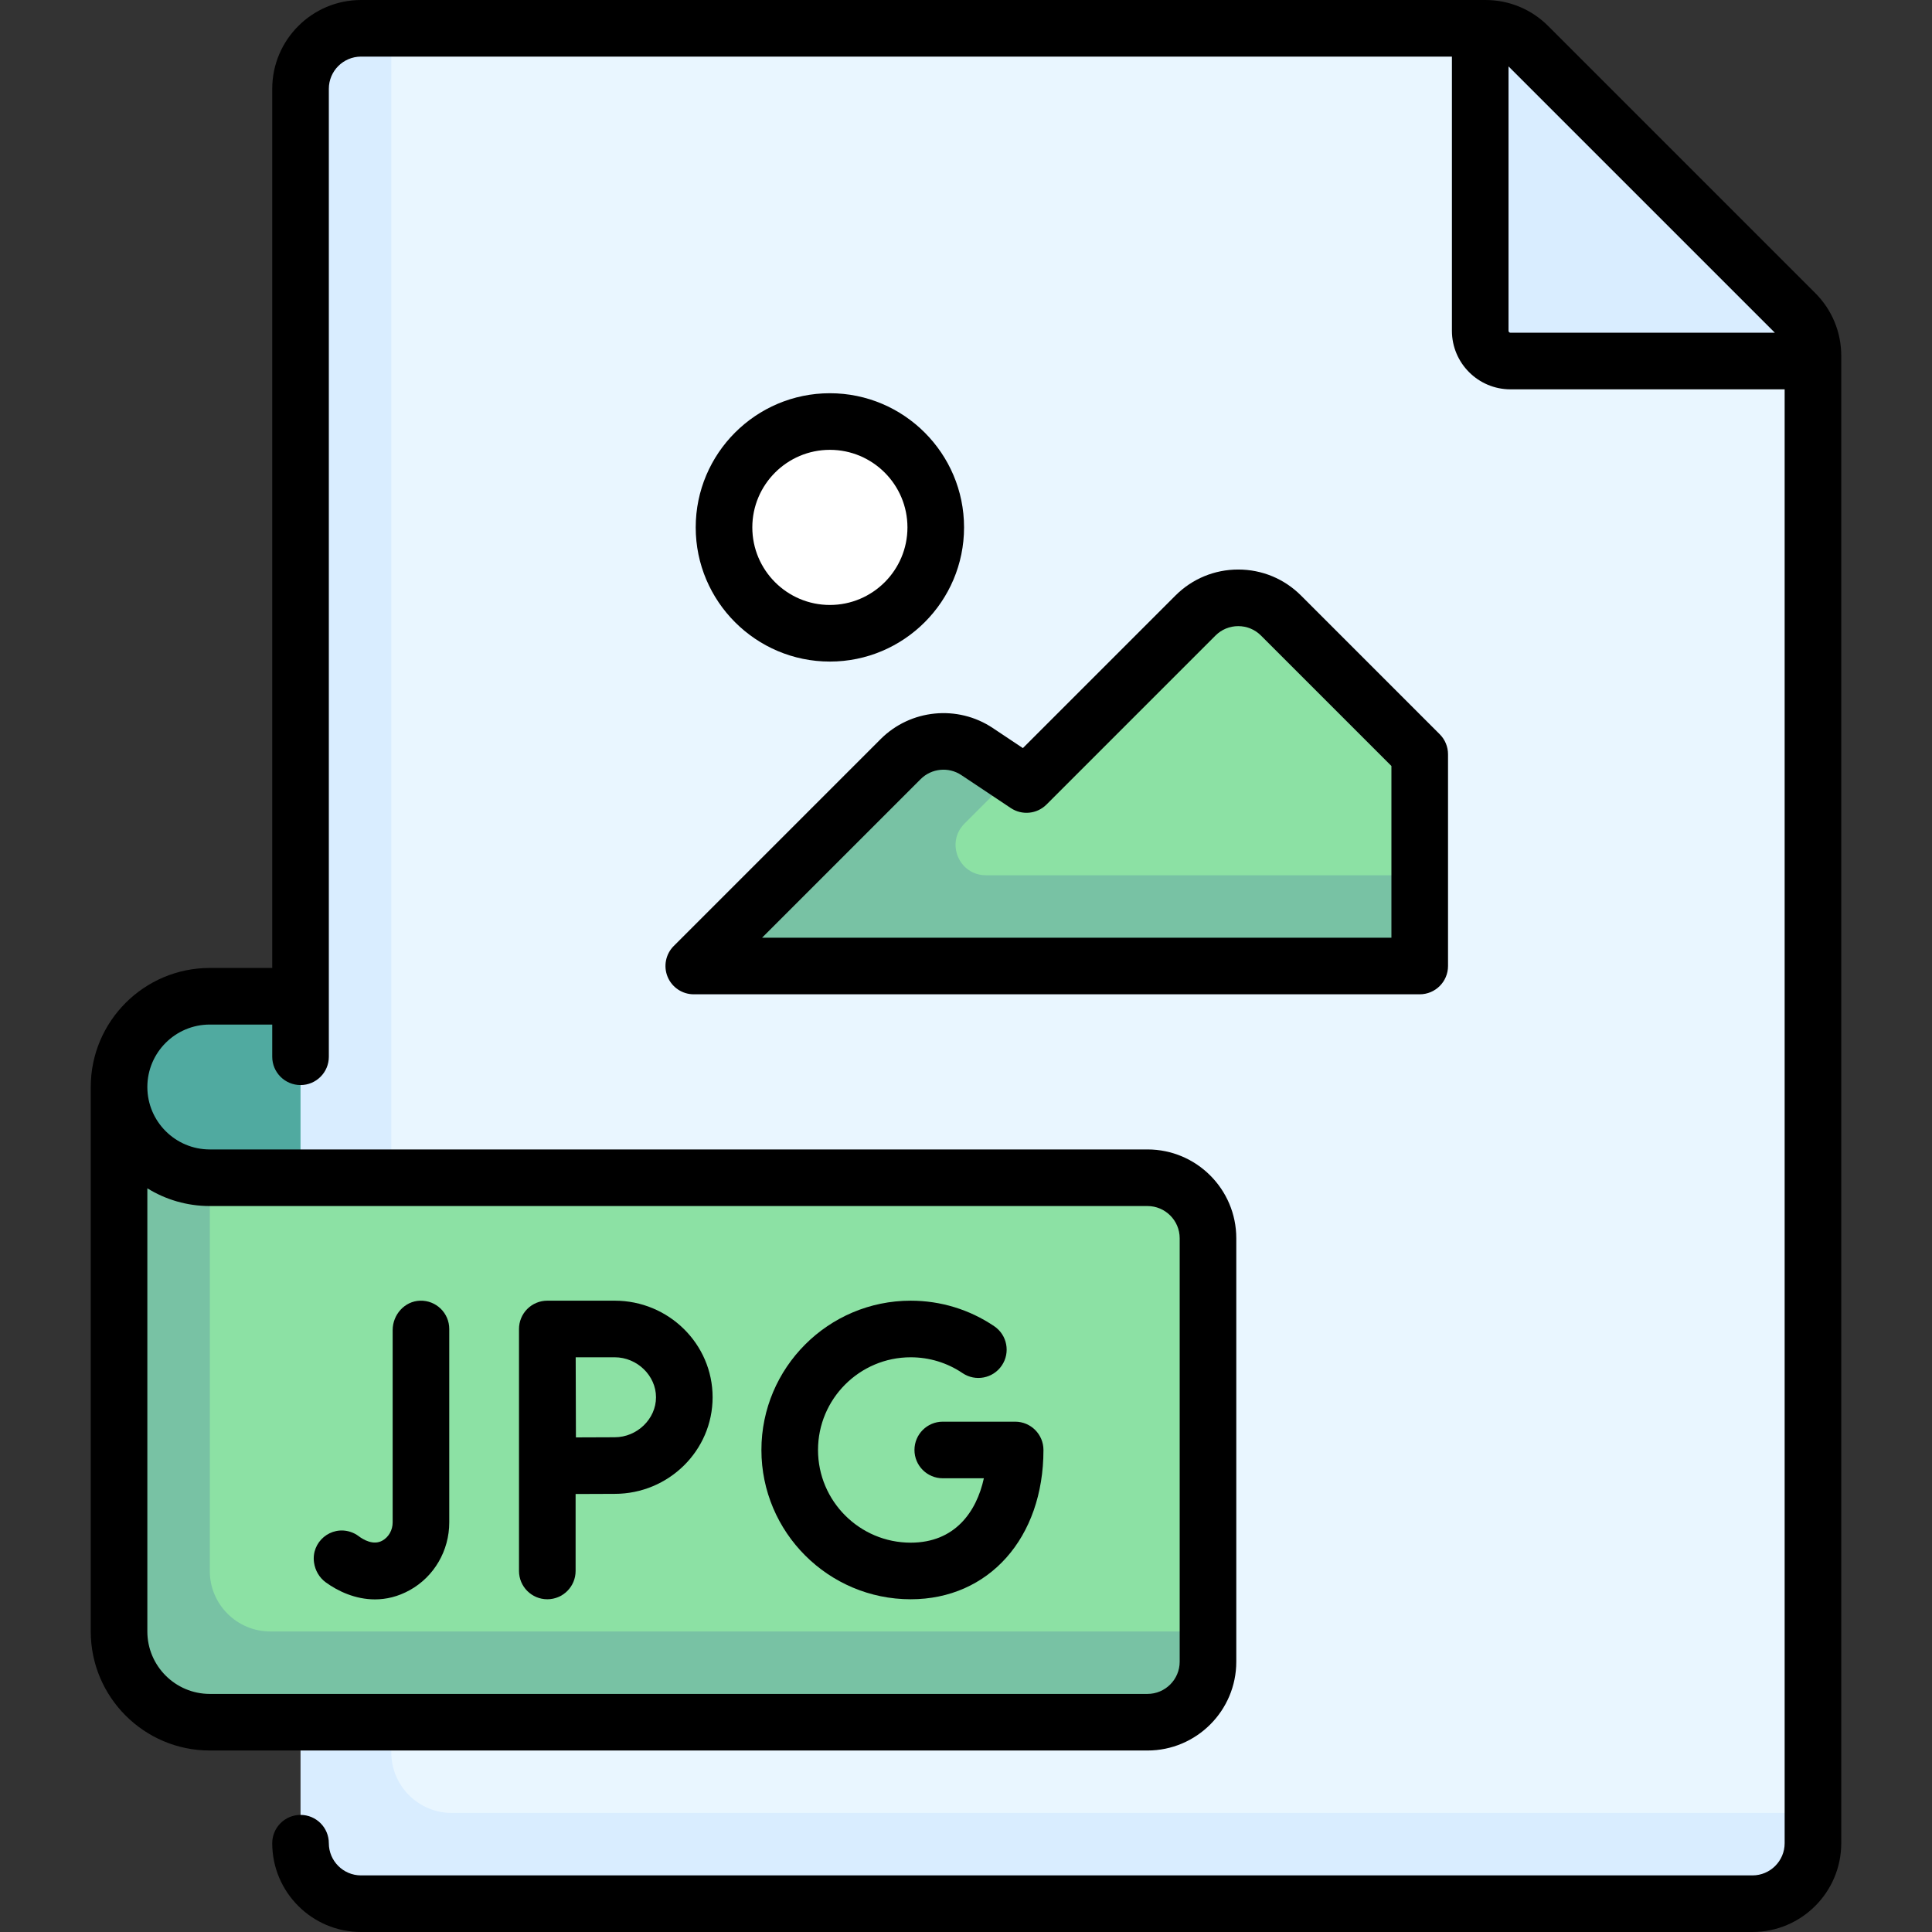 <svg id="Capa_1" enable-background="new 0 0 512 512" height="512" viewBox="0 0 512 512" width="512" xmlns="http://www.w3.org/2000/svg"><rect x="0" y="0" width="512" height="512" fill="#333333" stroke="none"/><g><g><path d="m87.661 328.145h-16.032c-22.136 0-40.081-17.945-40.081-40.081 0-13.282 10.767-24.048 24.048-24.048h32.065z" fill="#50aaa0"/><path d="m475.756 82.965-70.772-70.769c-3.007-3.007-7.085-4.695-11.336-4.695h-297.971c-8.854 0-16.032 7.178-16.032 16.032v244.801l16.032 236.166h368.742c8.854 0 16.032-7.178 16.032-16.032v-394.166c.001-4.252-1.688-8.33-4.695-11.337z" fill="#e9f6ff"/><path d="m480.452 94.302c0-4.252-1.689-8.33-4.696-11.337l-70.772-70.769c-3.007-3.007-7.085-4.695-11.336-4.695h-1.373v80.161c0 4.427 3.589 8.016 8.016 8.016h80.161z" fill="#d9edff"/><path d="m368.226 256h-174.695c-3.571 0-5.359-4.317-2.834-6.842l47.993-47.993c5.404-5.404 13.871-6.242 20.23-2.003l13.112 8.742 44.776-44.776c6.261-6.261 16.412-6.261 22.673 0l32.065 32.065c3.007 3.007 4.696 7.085 4.696 11.337v41.456c0 4.425-3.589 8.014-8.016 8.014z" fill="#8ce1a4"/><circle cx="219.927" cy="139.766" fill="#fff" r="28.056"/><path d="m103.694 464.419v-456.919h-8.016c-8.854 0-16.032 7.178-16.032 16.032v464.935c0 8.854 7.179 16.032 16.032 16.032h368.742c8.854 0 16.032-7.178 16.032-16.032v-8.016h-360.726c-8.84.001-16.032-7.192-16.032-16.032z" fill="#d9edff"/><path d="m304.097 312.113h-248.5c-13.282 0-24.048-10.767-24.048-24.048v144.29c0 13.282 10.767 24.048 24.048 24.048h248.5c8.854 0 16.032-7.178 16.032-16.032v-112.226c0-8.855-7.178-16.032-16.032-16.032z" fill="#8ce1a4"/><g fill="#78c2a4"><path d="m55.597 456.403h248.5c8.854 0 16.032-7.178 16.032-16.032v-8.016h-248.5c-8.84 0-16.032-7.192-16.032-16.032v-104.21c-13.282 0-24.048-10.767-24.048-24.048v144.29c-.001 13.281 10.766 24.048 24.048 24.048z"/><path d="m255.598 218.267 12.792-12.792-9.47-6.314c-6.359-4.239-14.826-3.401-20.23 2.003l-47.993 47.993c-2.525 2.525-.737 6.842 2.834 6.842h174.695c4.427 0 8.016-3.589 8.016-8.016v-16.032h-114.976c-7.142.001-10.718-8.634-5.668-13.684z"/></g></g><g><path d="m481.059 77.662-70.772-70.77c-4.445-4.444-10.354-6.892-16.64-6.892h-297.97c-12.975 0-23.532 10.557-23.532 23.532v232.984h-16.548c-17.396 0-31.548 14.153-31.548 31.548v144.29c0 17.396 14.152 31.549 31.548 31.549h248.5c12.976 0 23.532-10.557 23.532-23.532v-112.225c0-12.976-10.557-23.533-23.532-23.533h-248.5c-9.125 0-16.548-7.423-16.548-16.548s7.423-16.548 16.548-16.548h16.548v8.535c0 4.142 3.358 7.5 7.5 7.5s7.5-3.358 7.5-7.5v-256.52c0-4.705 3.828-8.532 8.532-8.532h289.097v72.661c0 8.556 6.96 15.517 15.516 15.517h72.661v385.29c0 4.705-3.828 8.532-8.532 8.532h-368.742c-4.705 0-8.532-3.827-8.532-8.532 0-4.142-3.358-7.5-7.5-7.5s-7.5 3.358-7.5 7.5c0 12.976 10.557 23.532 23.532 23.532h368.742c12.976 0 23.532-10.557 23.532-23.532v-394.166c.001-6.285-2.447-12.195-6.892-16.64zm-425.462 241.951h248.5c4.705 0 8.532 3.828 8.532 8.533v112.226c0 4.705-3.828 8.532-8.532 8.532h-248.5c-9.125 0-16.548-7.424-16.548-16.549v-117.44c4.813 2.979 10.483 4.698 16.548 4.698zm344.177-231.952v-70.068l70.587 70.585h-70.071c-.284 0-.516-.232-.516-.517z"/><path d="m86.313 419.324c3.249 2.371 7.867 4.531 13.049 4.531 2.947 0 6.076-.699 9.238-2.455 6.451-3.581 10.458-10.459 10.458-17.952v-51.255c0-4.219-3.483-7.624-7.731-7.496-4.105.123-7.269 3.704-7.269 7.811v50.94c0 2.046-1.049 3.899-2.737 4.837-2.385 1.324-5.044-.256-6.326-1.225-.624-.471-1.323-.827-2.065-1.075-5.245-1.752-10.499 2.635-9.709 8.108.3 2.085 1.391 3.99 3.092 5.231z"/><path d="m241.347 423.822c20.713 0 35.18-16.27 35.18-39.564 0-4.142-3.358-7.5-7.5-7.5h-19.184c-4.142 0-7.5 3.358-7.5 7.5 0 4.143 3.358 7.5 7.5 7.5h10.891c-1.958 8.957-7.729 17.064-19.387 17.064-13.545 0-24.564-11.02-24.564-24.564s11.02-24.564 24.564-24.564c4.923 0 9.671 1.449 13.729 4.191 3.431 2.319 8.095 1.417 10.413-2.016 2.319-3.432 1.417-8.094-2.016-10.413-6.547-4.423-14.198-6.762-22.126-6.762-21.816 0-39.564 17.749-39.564 39.564-.001 21.816 17.748 39.564 39.564 39.564z"/><path d="m145.041 423.822c4.142 0 7.5-3.357 7.5-7.5v-20.396c3.724-.02 7.957-.039 10.356-.039 14.31 0 25.952-11.482 25.952-25.597s-11.642-25.598-25.952-25.598h-17.856c-1.993 0-3.905.794-5.312 2.205-1.407 1.412-2.195 3.326-2.188 5.319v64.104c0 4.145 3.358 7.502 7.5 7.502zm17.856-64.129c5.937 0 10.952 4.854 10.952 10.598s-5.015 10.597-10.952 10.597c-2.382 0-6.563.019-10.273.038-.02-3.831-.05-17.224-.061-21.232h10.334z"/><path d="m176.926 258.87c1.161 2.803 3.896 4.63 6.929 4.63h192.387c4.142 0 7.5-3.358 7.5-7.5v-56.113c0-1.989-.79-3.897-2.197-5.303l-36.76-36.76c-4.444-4.445-10.354-6.893-16.64-6.893-6.285 0-12.195 2.448-16.64 6.893l-40.429 40.428-7.997-5.331c-9.301-6.2-21.789-4.964-29.693 2.94l-54.835 54.835c-2.144 2.146-2.786 5.371-1.625 8.174zm67.067-52.402c2.866-2.866 7.393-3.315 10.767-1.066l13.112 8.741c2.975 1.983 6.936 1.591 9.463-.937l44.776-44.776c1.612-1.612 3.754-2.5 6.033-2.5s4.421.887 6.033 2.499l34.563 34.564v45.507h-166.78z"/><path d="m255.484 139.766c0-19.606-15.951-35.556-35.557-35.556s-35.556 15.95-35.556 35.556 15.95 35.556 35.556 35.556 35.557-15.95 35.557-35.556zm-56.113 0c0-11.334 9.222-20.556 20.556-20.556 11.335 0 20.557 9.222 20.557 20.556s-9.222 20.556-20.557 20.556c-11.334 0-20.556-9.221-20.556-20.556z"/></g></g></svg>